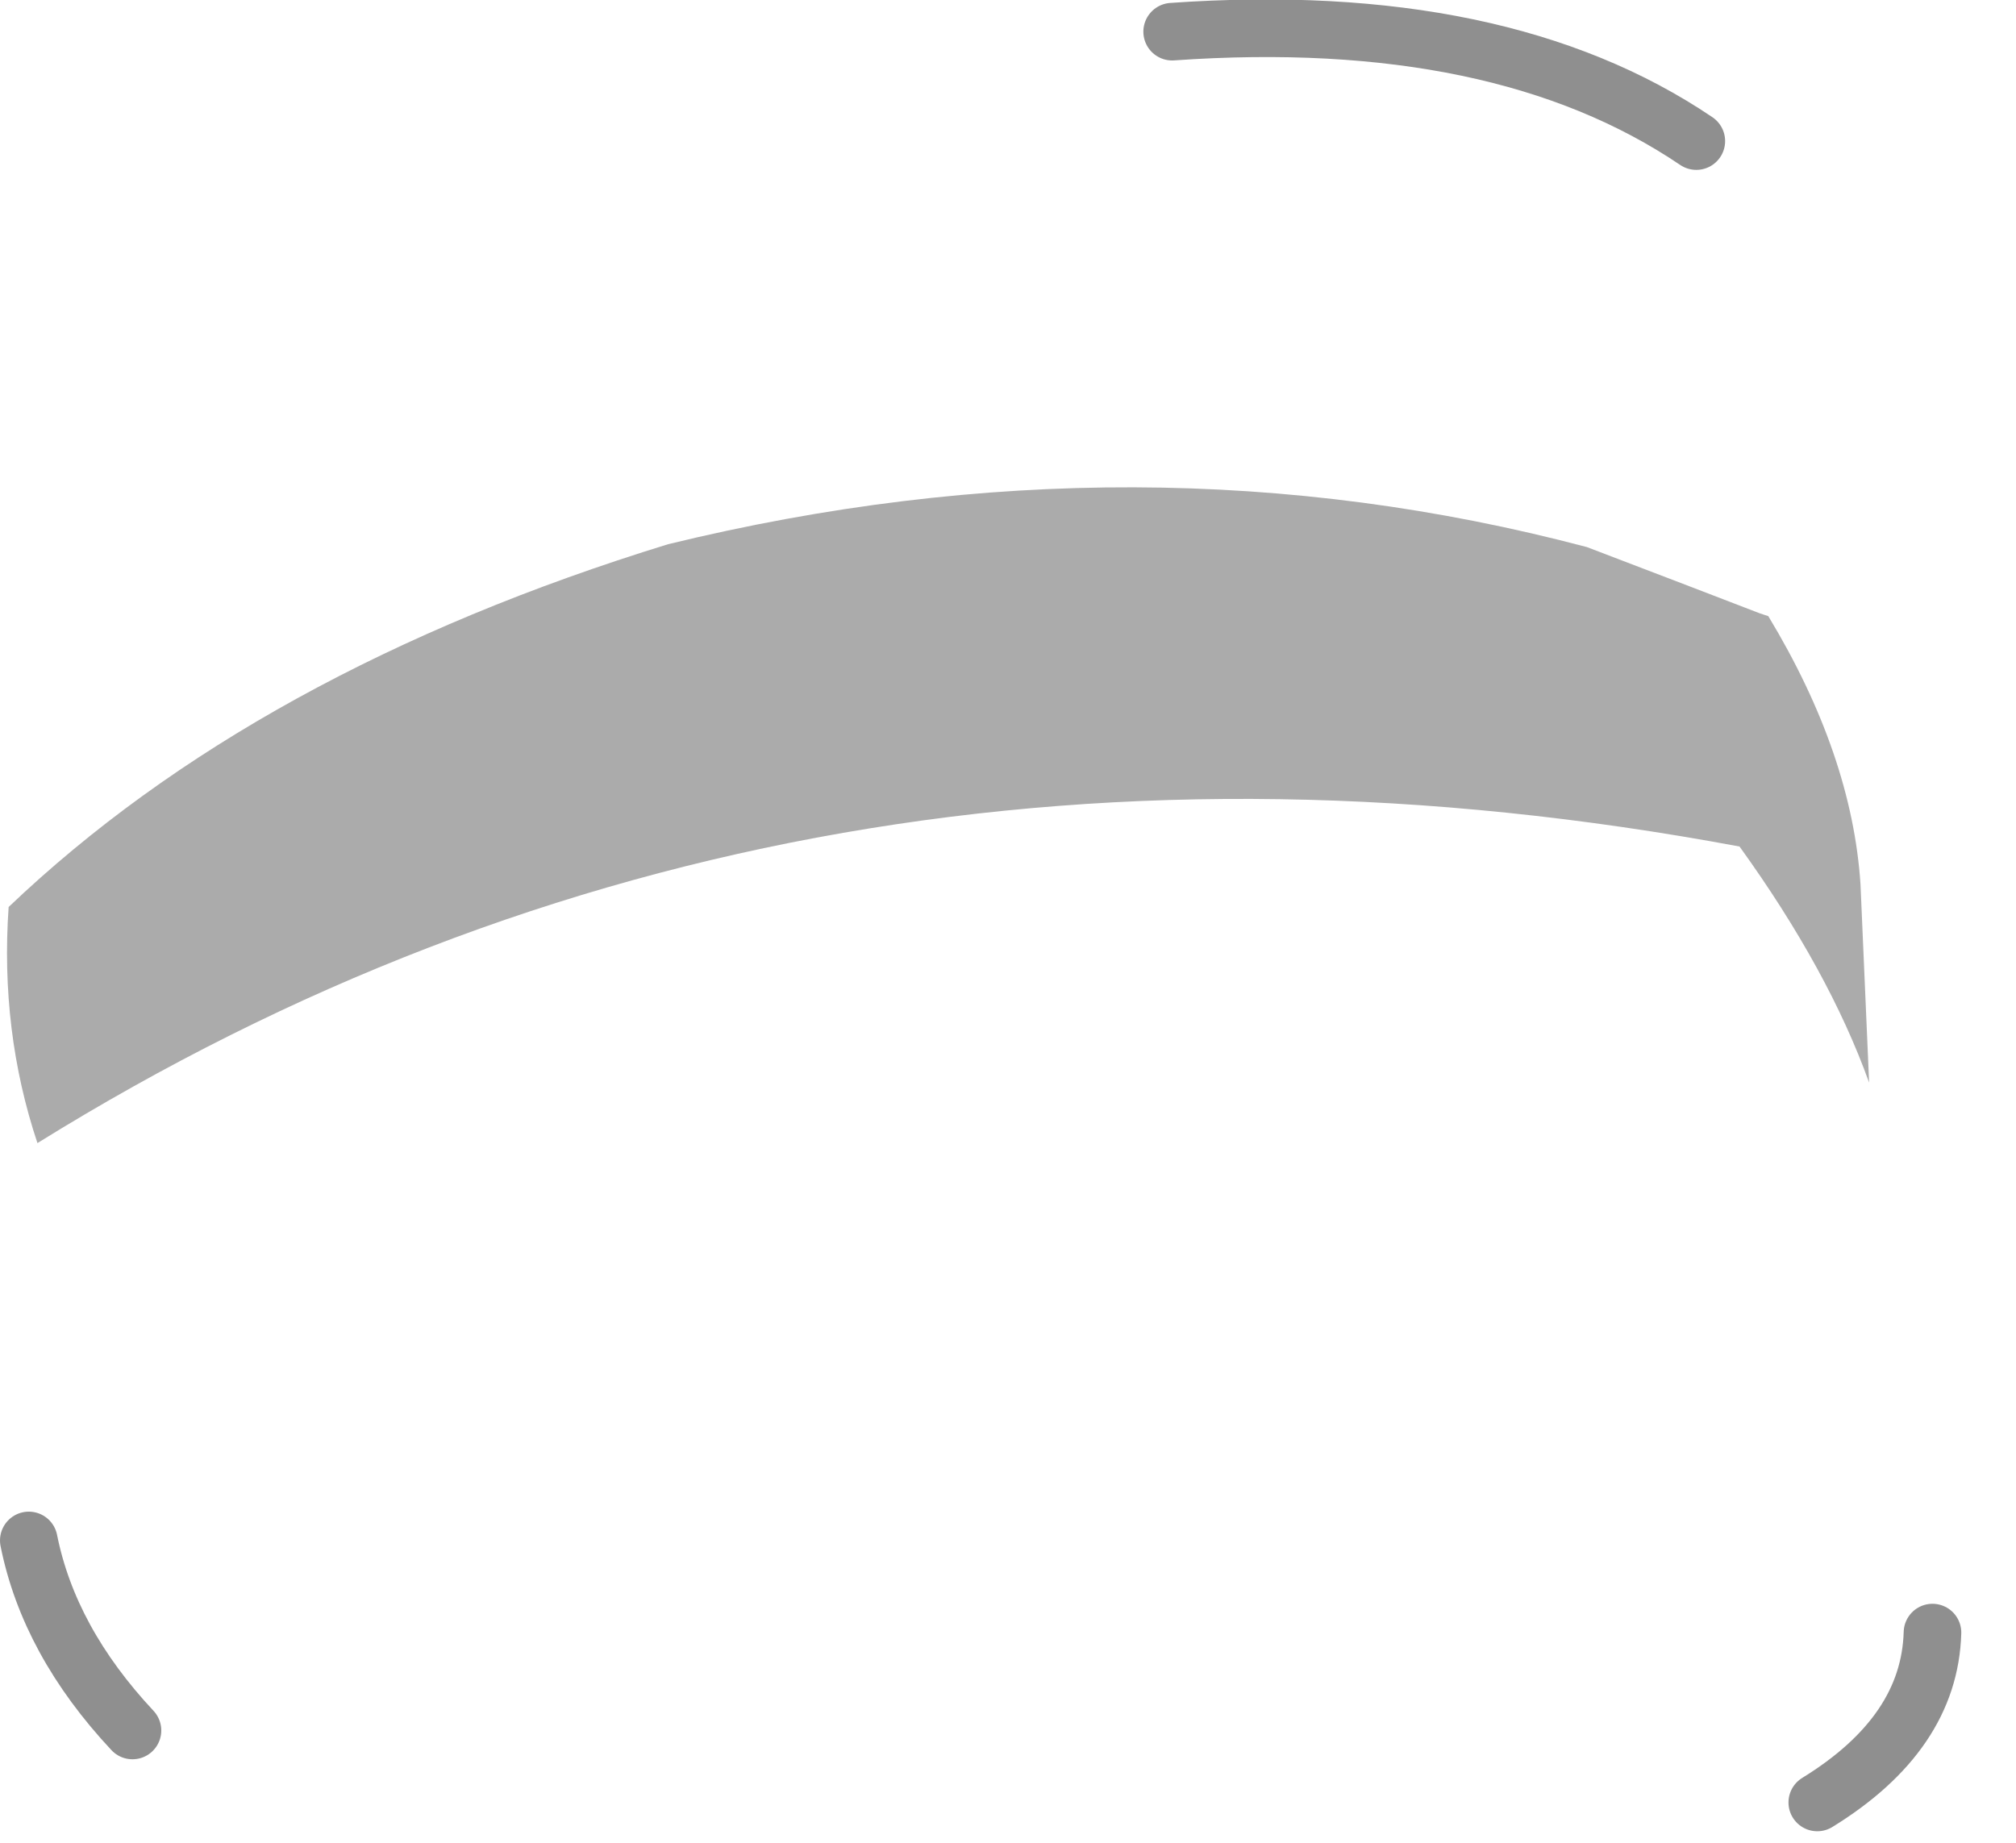 <?xml version="1.0" encoding="utf-8"?>
<svg version="1.1" id="Layer_1"
xmlns="http://www.w3.org/2000/svg"
xmlns:xlink="http://www.w3.org/1999/xlink"
xmlns:author="http://www.sothink.com"
width="35px" height="32px"
xml:space="preserve">
<g id="9419" transform="matrix(1, 0, 0, 1, 13.2, 18.95)">
<path style="fill:#000000;fill-opacity:0.329" d="M17.5,-8.25Q18.95 -5.85 19.1 -3.6L19.25 -0.15Q18.55 -2.1 17 -4.25Q0.65 -7.3 -12.55 0.9Q-13.2 -1.05 -13.05 -3.2Q-8.75 -7.3 -1.6 -9.5Q6.6 -11.5 14.35 -9.45L16.05 -8.8L17.35 -8.3L17.5 -8.25" />
<path style="fill:none;stroke-width:1;stroke-linecap:round;stroke-linejoin:round;stroke-miterlimit:3;stroke:#000000;stroke-opacity:0.439" d="M7.15,-18.4Q12.85 -18.8 16.25 -16.5M18.35,12.35Q20.3 11.15 20.35 9.4M-10.9,11.1Q-12.35 9.55 -12.7 7.8" />
</g>
</svg>
